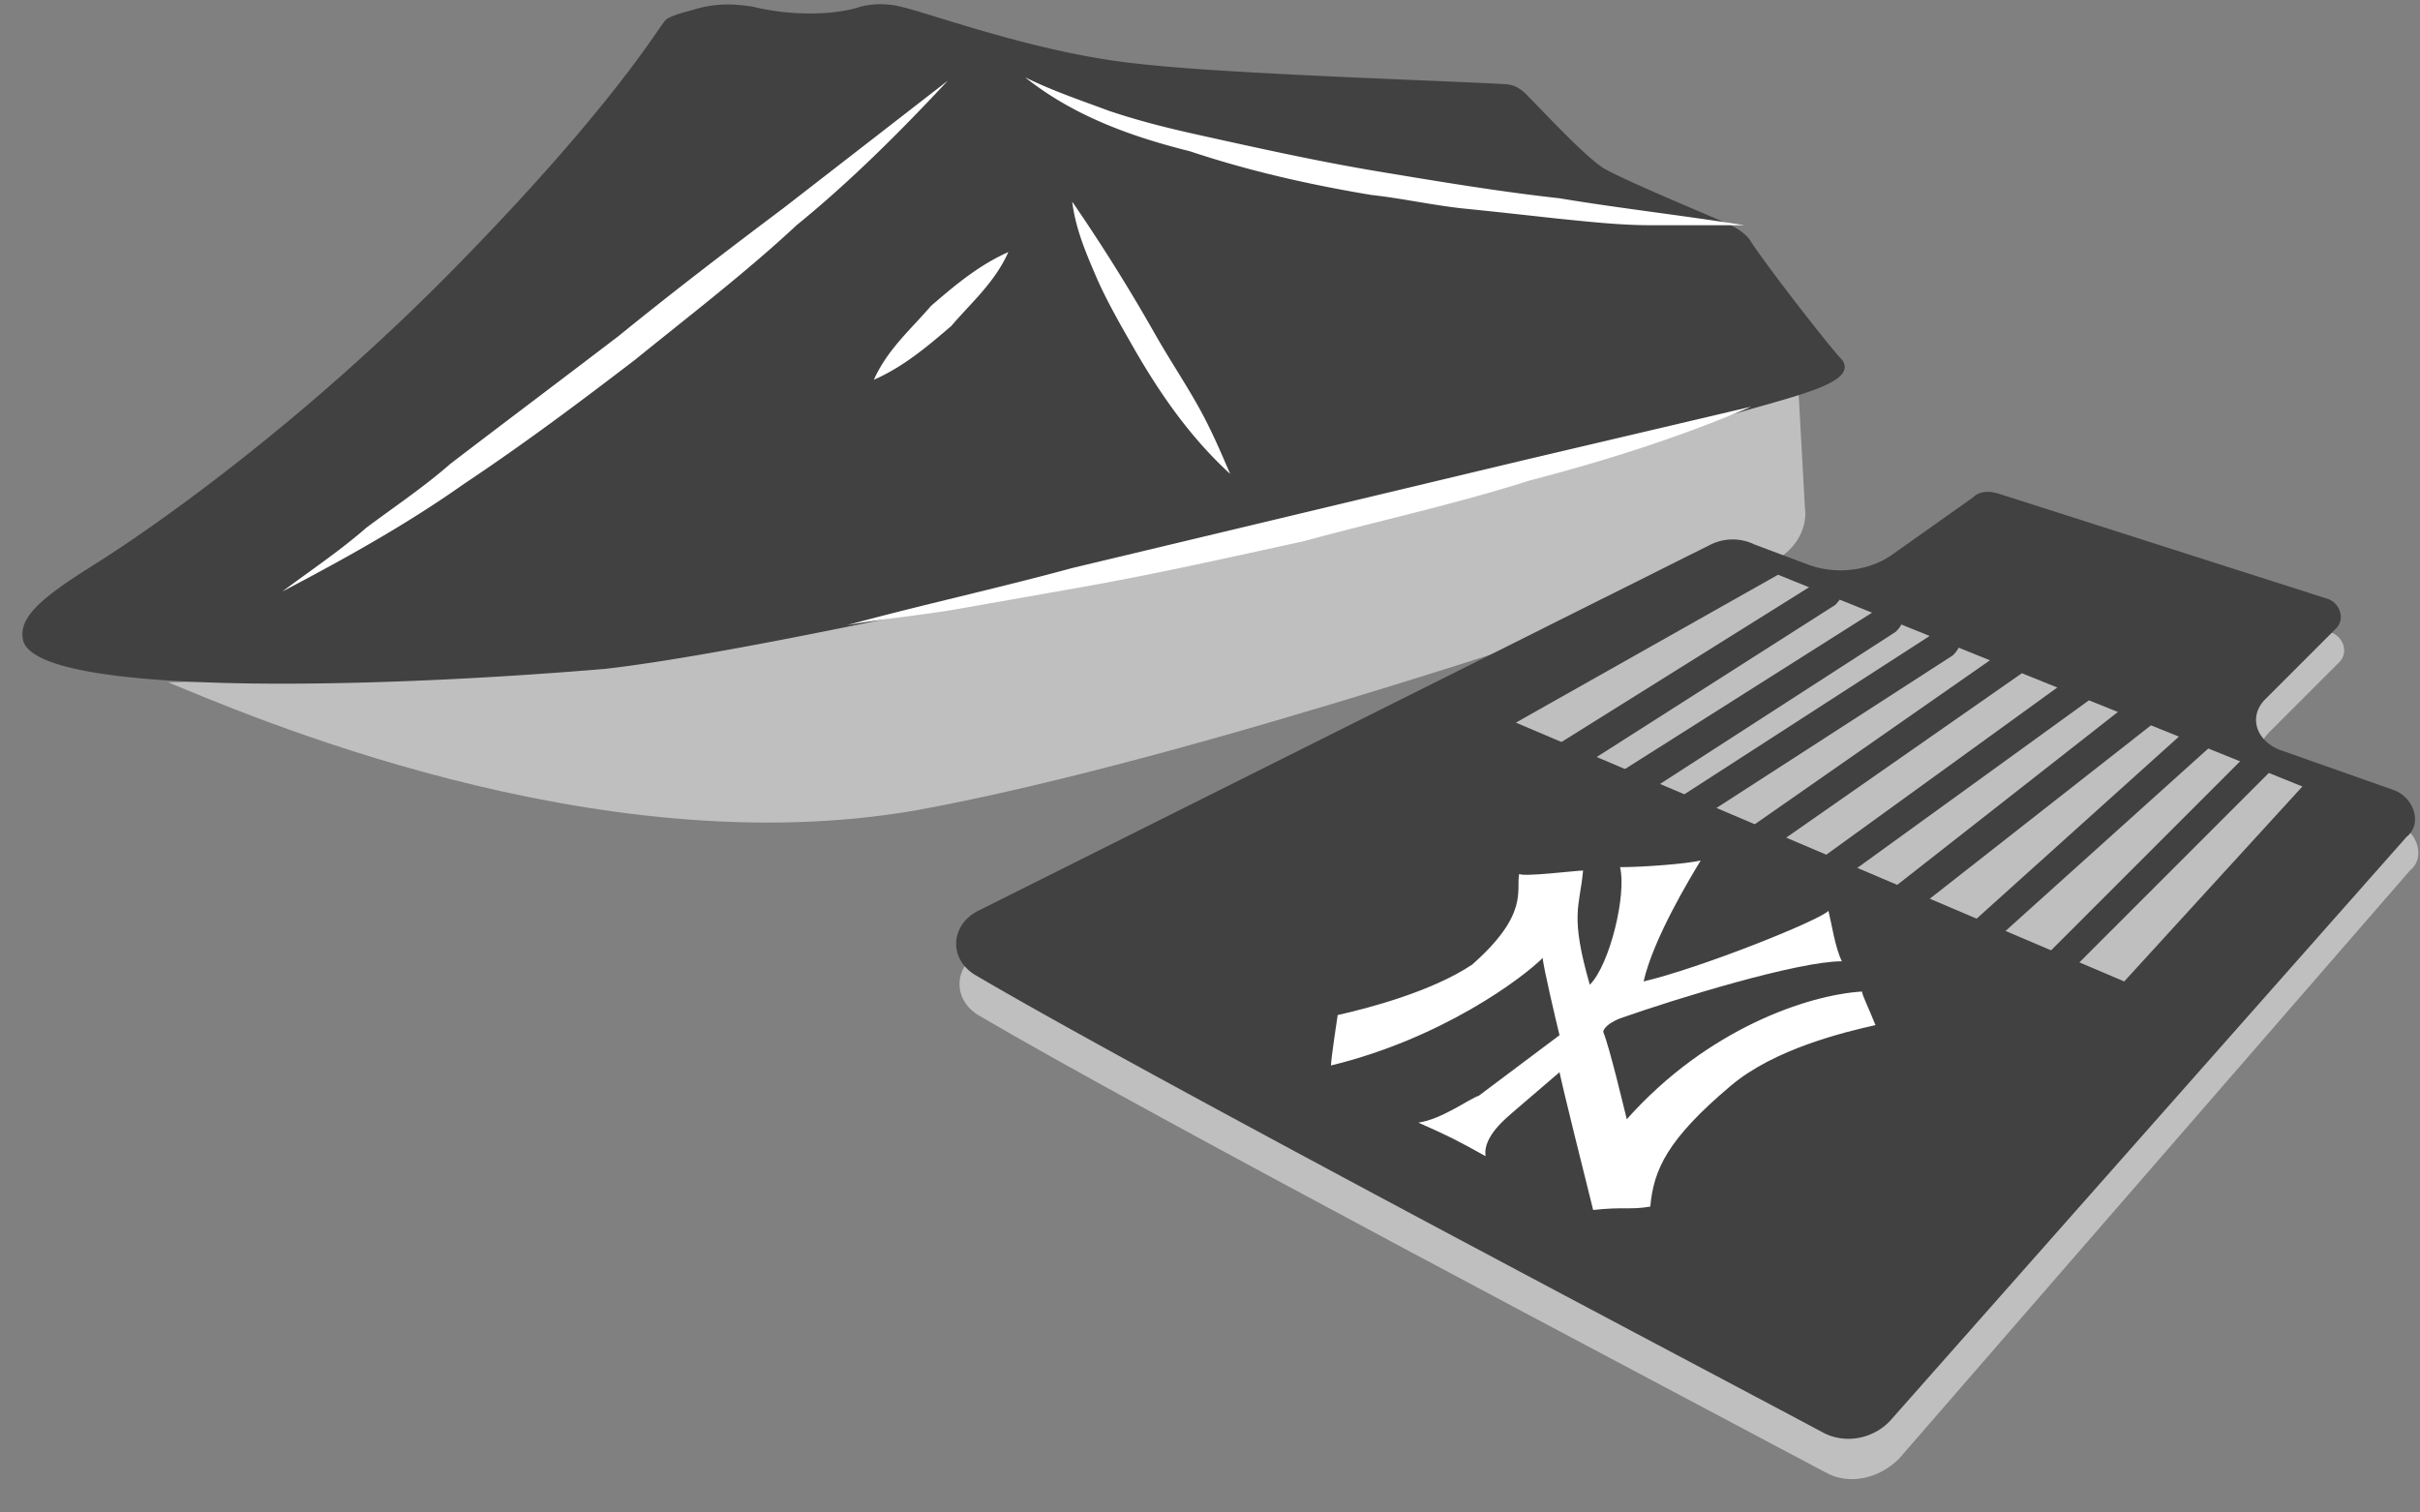<svg width="48" height="30" viewBox="0 0 48 30" xmlns="http://www.w3.org/2000/svg"><rect x="0" y="0" width="48" height="30" fill="#808080" stroke="none"/><g fill="none" fill-rule="evenodd"><g fill-rule="nonzero"><path d="M35.667 7.667l.133 2.4c.067.466-.267.933-.667 1.066-2.733.934-11.466 3.934-16.933 4.934-6.4 1.133-13.4-1.934-14.867-2.534 0 0 5.334-.066 9.867-.8 4.533-.733 20.533-4.4 22.467-5.066z" fill="#BFBFBF"/><path d="M.467 12.733c-.134-.466.333-.866 1.4-1.533 1.066-.667 4.066-2.733 7.2-5.933C12.2 2.067 13.067.533 13.2.4c.067-.067.267-.133.533-.2.4-.133.8-.133 1.2-.067a4.77 4.77 0 001.134.134c.466 0 .8-.067 1-.134a1.64 1.64 0 01.8 0c.6.134 2.733.934 4.733 1.134 1.733.2 6.067.333 7.2.4.2 0 .333.066.467.2.4.4 1.133 1.2 1.533 1.466.467.267 1.933.867 2.533 1.134.134.066.334.2.4.333.4.6 1.6 2.133 1.8 2.333.4.534-1.4.8-2.733 1.267-1.267.467-17.067 4.333-21.8 4.867-4.733.4-11.133.533-11.533-.534z" fill="#414141"/><path d="M18.8 1.6c-.933 1-1.933 2-3 2.867-1 .933-2.133 1.8-3.2 2.666C11.467 8 10.4 8.8 9.2 9.6c-1.133.8-2.333 1.467-3.6 2.133.533-.4 1.133-.8 1.667-1.266.533-.4 1.133-.8 1.666-1.267 1.134-.867 2.2-1.667 3.334-2.533 1.066-.867 2.2-1.734 3.266-2.534L18.8 1.6zM21.267 4a35.72 35.72 0 011.666 2.667c.267.466.534.866.8 1.333.267.467.467.933.667 1.4-.8-.733-1.4-1.6-1.933-2.533-.267-.467-.534-.934-.734-1.4-.2-.467-.4-.934-.466-1.467zm-.934-2.467C20.867 1.8 21.467 2 22 2.2c.6.2 1.133.333 1.733.467 1.2.266 2.4.533 3.6.733 1.2.2 2.4.4 3.6.533 1.2.2 2.4.334 3.667.534h-1.867c-.6 0-1.2-.067-1.866-.134-.6-.066-1.2-.133-1.867-.2-.6-.066-1.2-.2-1.8-.266-1.2-.2-2.4-.467-3.6-.867-1.067-.267-2.267-.667-3.267-1.467zM20 5c-.267.6-.733 1-1.133 1.467-.467.4-.934.8-1.534 1.066.267-.6.734-1 1.134-1.466.466-.4.933-.8 1.533-1.067zm14.733 3.067c-1.4.6-2.866 1.066-4.4 1.466-1.466.467-3 .8-4.466 1.2-1.534.334-3 .667-4.534.934l-2.266.4c-.734.133-1.534.2-2.267.333 1.467-.4 3-.733 4.467-1.133l4.466-1.067L30.2 9.133l4.533-1.066z" fill="#FFF"/></g><path d="M36.2 29.2c-3-1.6-13.4-7.067-16.8-9.067-.533-.333-.467-1 .067-1.266L34 11.533c.267-.133.6-.133.867-.066l1.066.4c.534.2 1.2.133 1.667-.2l1.6-1.134c.133-.133.333-.133.533-.066l6.467 2.066c.267.067.4.4.2.6l-1.4 1.4c-.333.334-.2.8.267 1l2.266.8c.4.134.6.667.267.934L37.667 28.933c-.4.4-1 .534-1.467.267z" fill="#BFBFBF" fill-rule="nonzero"/><path d="M36.133 28.4c-3-1.6-13.4-7.067-16.8-9.067-.533-.333-.466-1 .067-1.266L33.933 10.8a.989.989 0 01.867 0l1.067.4c.533.2 1.2.133 1.666-.2l1.6-1.133c.134-.134.334-.134.534-.067l6.466 2.067c.267.066.4.4.2.6l-1.4 1.4c-.333.333-.2.8.267 1l2.267.8c.4.133.6.666.266.933l-10.2 11.533c-.333.4-.933.534-1.4.267z" fill="#414141" fill-rule="nonzero"/><path fill="#BFBFBF" fill-rule="nonzero" d="M30.067 14.333l12.066 5.134 3.534-3.867-10.4-4.2z"/><path d="M30.133 17.333c.067.067 1.134-.066 1.267-.066-.067.733-.267.866.133 2.266.4-.4.734-1.8.6-2.333.467 0 1.334-.067 1.6-.133-.2.333-.933 1.533-1.133 2.4 1.133-.267 3.467-1.2 3.667-1.4.066.266.133.733.266 1-.866 0-3.266.733-4.4 1.133-.333.133-.333.267-.333.267.133.333.4 1.466.467 1.733 1.6-1.8 3.6-2.467 4.666-2.533 0 .066.134.333.267.666-.6.134-2 .467-2.867 1.2-1.266 1.067-1.533 1.667-1.6 2.4-.4.067-.533 0-1.133.067-.133-.533-.6-2.4-.667-2.733l-.933.8c-.067.066-.6.466-.533.866-.6-.333-.734-.4-1.334-.666.467-.067 1-.467 1.2-.534l1.6-1.2c-.066-.266-.333-1.4-.333-1.533-.4.4-2 1.6-4.2 2.133 0-.133.133-1 .133-1 .6-.133 1.867-.466 2.667-1 1.133-1 .867-1.466.933-1.8z" fill="#FFF"/><path d="M30.933 15.4a.505.505 0 01-.266-.133c-.134-.134-.067-.334.066-.4l5.334-3.334c.133-.066.333-.066.4.067.133.133.066.267-.067.4l-5.333 3.4c0-.067-.067 0-.134 0zm1.267.533a.505.505 0 01-.267-.133c-.133-.133-.066-.333.067-.4l5.267-3.333c.133-.067.333-.067.4.066.133.134.066.267-.067.4l-5.267 3.4c-.066-.066-.133 0-.133 0zm1.133.534a.505.505 0 01-.266-.134c-.134-.133-.067-.333.066-.4l5.267-3.4c.133-.066.333-.066.4.067.133.133.067.267-.067.4l-5.266 3.4c0 .067-.067.067-.134.067zm1.6.466a.505.505 0 01-.266-.133c-.134-.133-.067-.333.066-.4l5.067-3.533c.133-.067.333-.067.4.066.133.134.067.267-.067.4l-5.066 3.534c0 .066-.067.066-.134.066zm1.334.667a.505.505 0 01-.267-.133c-.133-.134-.067-.267.067-.4l5.066-3.667c.134-.067.334-.067.4.067.134.133.067.266-.066.4L36.4 17.533s-.067.067-.133.067zm1.4.6c-.067 0-.2-.067-.267-.067-.133-.133-.067-.266 0-.4l4.933-3.866c.134-.067.334-.067.4.066.134.134.134.267 0 .4L37.8 18.2h-.133zm1.466.733c-.066 0-.133 0-.2-.066-.133-.134-.133-.267 0-.4l4.667-4.2c.133-.134.333-.067.4 0 .133.133.133.266 0 .4l-4.667 4.2c-.066.066-.133.066-.2.066zm1.467.667c-.067 0-.133 0-.2-.067-.133-.133-.133-.266 0-.4l4.2-4.2c.133-.133.267-.133.4 0 .133.134.133.267 0 .4l-4.2 4.2c-.067 0-.133.067-.2.067z" fill="#414141" fill-rule="nonzero"/></g></svg>